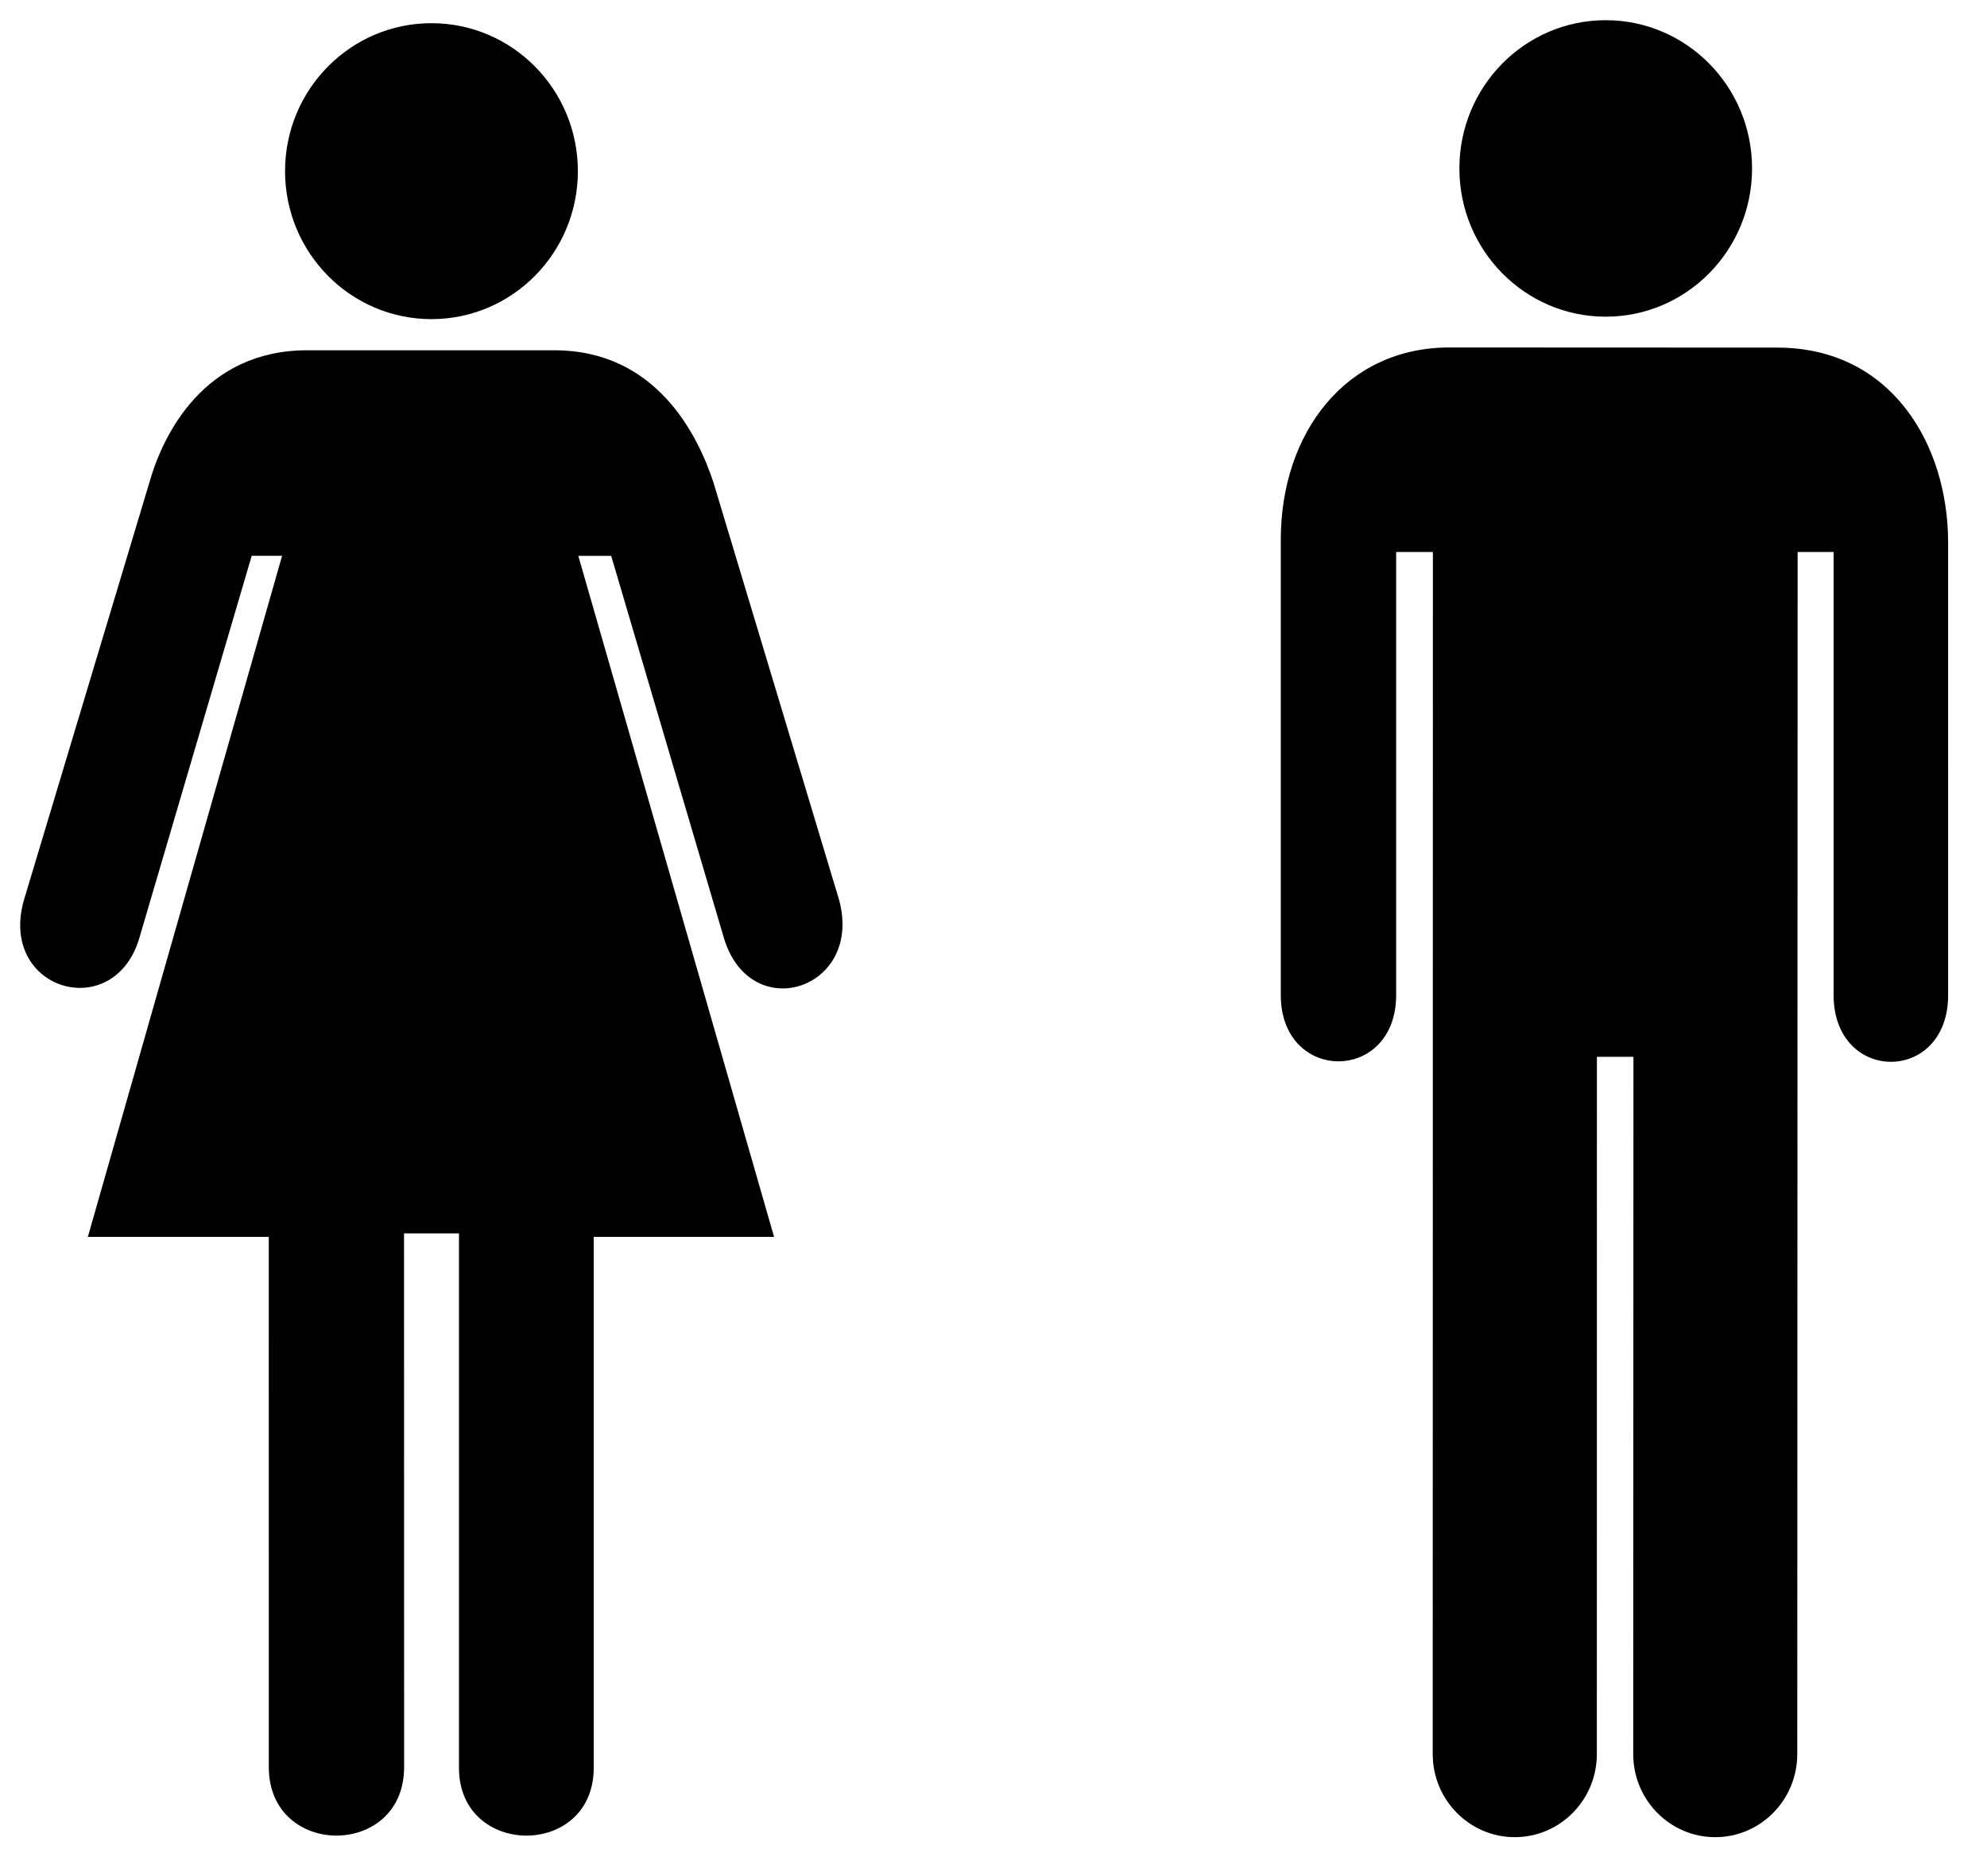 <svg version="1.1" xmlns="http://www.w3.org/2000/svg" xmlns:xlink="http://www.w3.org/1999/xlink" x="0px" y="0px" width="196.876px" height="185.882px" viewBox="0 0 196.876 185.882" enable-background="new 0 0 196.876 185.882" xml:space="preserve">
	<path id="female" d="M83.121,89.09L70.685,47.778c-1.532-4.646-5.64-13.077-15.763-13.077H30.436 c-10.217,0-14.297,8.364-15.628,13.077L2.382,89.129c-2.583,8.892,8.7,12.298,11.365,4l11.192-38.065h3.011L8.704,122.537h17.927 l0.003,52.528c0,9.044,13.407,9.044,13.407,0l-0.009-52.874h5.444v52.947c0,8.926,13.351,8.971,13.351,0v-52.602h17.87 L57.3,55.065h3.257l11.19,37.932C74.417,101.654,85.603,97.977,83.121,89.09z M42.75,31.615c8.013,0,14.506-6.563,14.506-14.659 S50.762,2.297,42.75,2.297c-8.012,0-14.506,6.563-14.506,14.659S34.738,31.615,42.75,31.615z"/>
	<path id="male" d="M159.098,2c8.008,0,14.5,6.575,14.5,14.687c0,8.11-6.492,14.686-14.5,14.686s-14.499-6.576-14.499-14.686 C144.599,8.575,151.09,2,159.098,2z M141.957,173.77c0,4.544,3.643,8.233,8.128,8.233c4.495,0,8.133-3.689,8.133-8.233l0.007-69.072 h3.62l-0.022,69.072c0,4.544,3.638,8.233,8.129,8.233c4.487,0,8.125-3.689,8.125-8.233l0.035-119.086h3.564v43.885 c0,8.828,11.371,8.828,11.347,0V53.748c0-9.752-5.658-19.311-16.925-19.311l-32.499-0.014c-10.266,0-16.697,8.478-16.697,19.057 v45.089c0,8.766,11.432,8.766,11.432,0V54.686h3.64L141.957,173.77z"/>
</svg>
